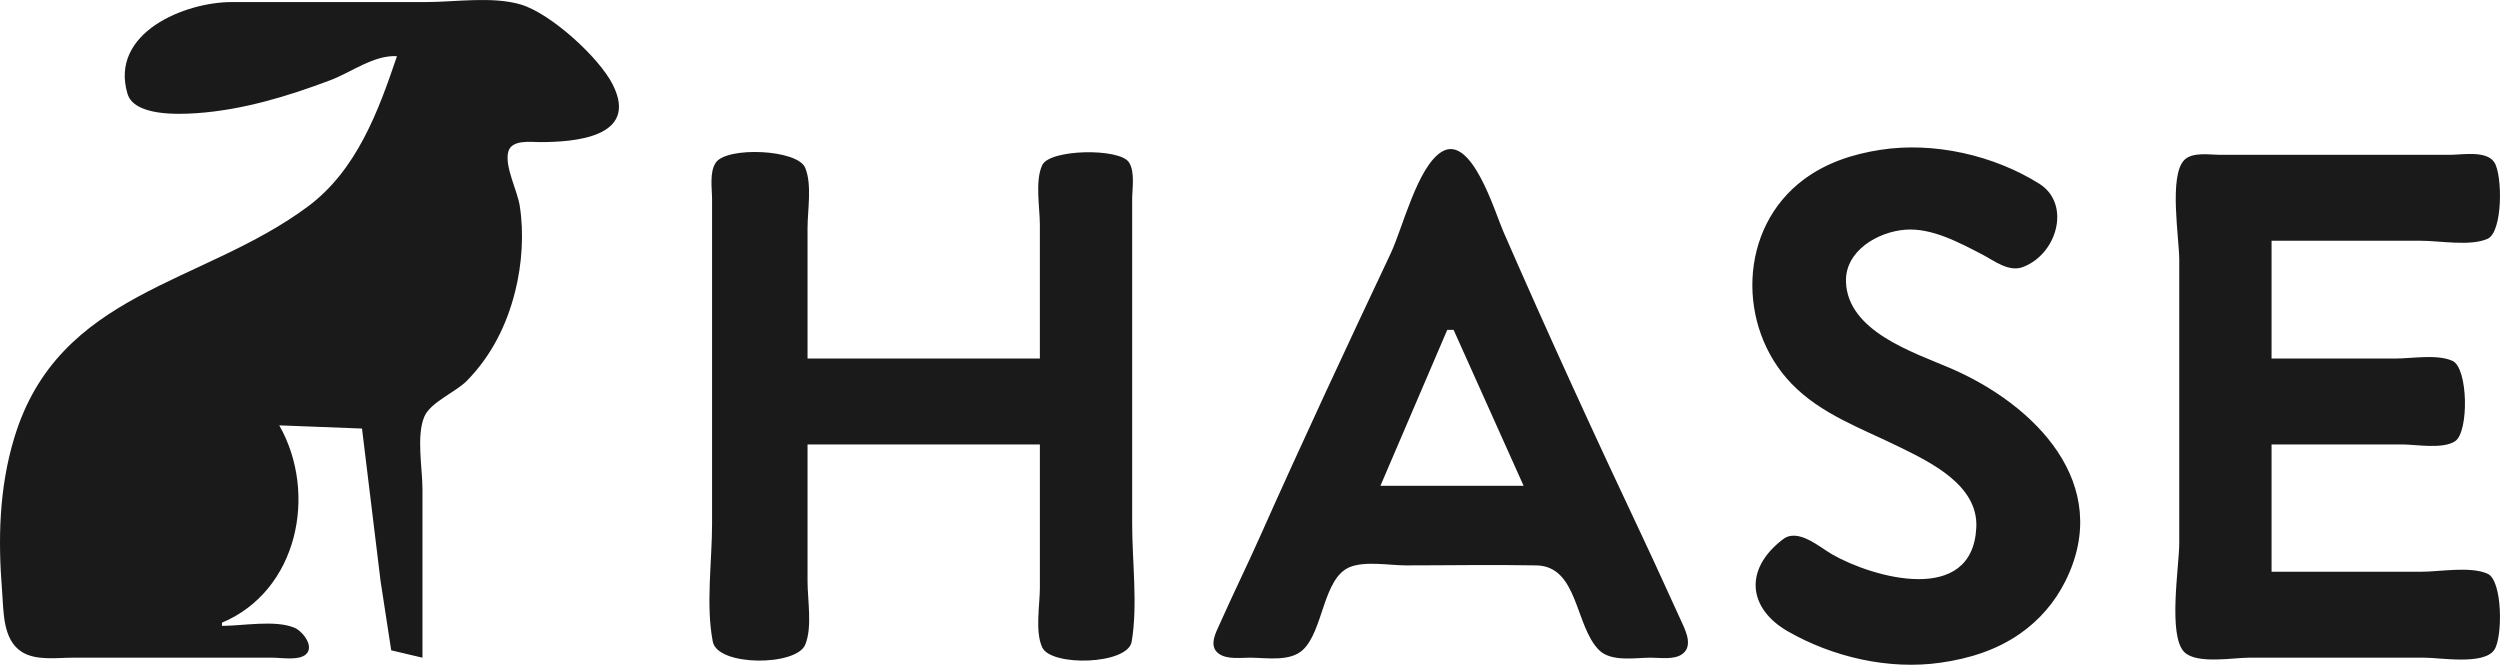 <?xml version="1.0" encoding="UTF-8" standalone="no"?>
<!-- Created with Inkscape (http://www.inkscape.org/) -->

<svg
   width="207.834mm"
   height="55.264mm"
   viewBox="0 0 207.834 55.264"
   version="1.1"
   id="svg1"
   xml:space="preserve"
   inkscape:version="1.4 (86a8ad7, 2024-10-11)"
   sodipodi:docname="haseiq-logo.svg"
   inkscape:export-filename="haseiq-icon.png"
   inkscape:export-xdpi="119.88293"
   inkscape:export-ydpi="119.88293"
   xmlns:inkscape="http://www.inkscape.org/namespaces/inkscape"
   xmlns:sodipodi="http://sodipodi.sourceforge.net/DTD/sodipodi-0.dtd"
   xmlns="http://www.w3.org/2000/svg"
   xmlns:svg="http://www.w3.org/2000/svg"><sodipodi:namedview
     id="namedview1"
     pagecolor="#ffffff"
     bordercolor="#000000"
     borderopacity="0.25"
     inkscape:showpageshadow="2"
     inkscape:pageopacity="0.0"
     inkscape:pagecheckerboard="0"
     inkscape:deskcolor="#d1d1d1"
     inkscape:document-units="mm"
     inkscape:zoom="2.0535658"
     inkscape:cx="18.26092"
     inkscape:cy="54.295801"
     inkscape:window-width="1920"
     inkscape:window-height="1017"
     inkscape:window-x="-8"
     inkscape:window-y="-8"
     inkscape:window-maximized="1"
     inkscape:current-layer="layer1"
     inkscape:export-bgcolor="#ffffff00" /><defs
     id="defs1" /><g
     inkscape:label="Layer 1"
     inkscape:groupmode="layer"
     id="layer1"
     transform="translate(28.021,-43.044)"><path
       style="fill:#1a1a1a;stroke:none"
       d="m 4.982,47.714 c -1.562,4.618 -3.359,9.487 -7.408,12.499 -8.785,6.534 -20.734,7.045 -24.415,19.251 -1.257,4.169 -1.352,8.407 -1.007,12.7 0.135,1.679 0.027,4.036 1.625,5.065 1.177,0.757 2.888,0.492 4.219,0.492 h 8.996 7.673 c 0.734,0 2.139,0.254 2.739,-0.272 0.753,-0.66 -0.282,-1.938 -0.936,-2.214 -1.603,-0.677 -4.308,-0.16 -6.036,-0.16 v -0.265 c 6.306,-2.643 7.981,-10.749 4.763,-16.404 l 6.879,0.265 1.546,12.7 0.882,5.737 2.598,0.613 V 83.698 c 0,-1.704 -0.525,-4.453 0.16,-6.029 0.52,-1.197 2.605,-2.023 3.534,-2.971 2.033,-2.075 3.304,-4.606 4.007,-7.404 0.57,-2.268 0.748,-4.823 0.385,-7.144 -0.196,-1.254 -1.253,-3.239 -0.961,-4.459 0.256,-1.07 1.851,-0.833 2.665,-0.833 2.737,-0.001 8.24,-0.358 6.038,-4.763 -1.143,-2.285 -5.167,-5.926 -7.626,-6.667 C 12.932,42.713 9.824,43.216 7.363,43.216 h -16.14 c -3.857,0.002 -10.148,2.538 -8.647,7.617 0.554,1.875 4.234,1.723 5.737,1.62 3.807,-0.261 7.564,-1.395 11.113,-2.735 C 1.188,49.053 3.072,47.6 4.982,47.714 M 91.838,55.659 c -2.027,1.24 -3.251,6.347 -4.248,8.459 -3.688,7.814 -7.352,15.656 -10.869,23.548 -1.067,2.395 -2.226,4.748 -3.292,7.144 -0.345,0.774 -1.038,1.96 -0.099,2.598 0.689,0.468 1.775,0.312 2.561,0.312 1.354,5.21e-4 3.315,0.359 4.395,-0.644 1.71,-1.588 1.672,-5.916 3.864,-6.869 1.262,-0.549 3.347,-0.16 4.706,-0.16 3.614,0 7.235,-0.067 10.848,0.001 3.477,0.065 3.191,4.994 5.196,7.028 1.009,1.023 3.023,0.644 4.329,0.644 0.77,-4.9e-5 1.886,0.182 2.562,-0.272 0.937,-0.63 0.38,-1.85 0.016,-2.638 -1.058,-2.292 -2.087,-4.596 -3.164,-6.879 C 104.633,79.441 100.699,70.871 96.945,62.266 c -0.681,-1.561 -2.632,-8.121 -5.107,-6.607 m 36.44,-0.156 c -2.292,0.358 -4.476,1.07 -6.35,2.466 -5.435,4.049 -5.582,12.229 -1.012,16.973 2.449,2.543 5.86,3.732 8.95,5.251 2.622,1.289 6.567,3.183 6.411,6.679 -0.293,6.566 -8.604,4.192 -11.968,2.268 -1.064,-0.608 -2.848,-2.221 -4.093,-1.274 -3.311,2.516 -2.887,5.783 0.389,7.661 3.741,2.145 8.396,3.225 12.7,2.609 2.369,-0.339 4.636,-1.034 6.615,-2.419 1.607,-1.125 2.874,-2.591 3.754,-4.347 4.059,-8.099 -2.553,-14.716 -9.575,-17.727 -3.078,-1.32 -8.497,-3.053 -8.657,-7.144 -0.103,-2.61 2.676,-4.198 4.953,-4.361 2.199,-0.157 4.463,1.074 6.35,2.048 1.003,0.517 2.22,1.51 3.415,1.054 2.878,-1.099 3.995,-5.268 1.347,-6.926 -3.794,-2.376 -8.785,-3.506 -13.229,-2.812 M 39.113,79.993 h 19.315 v 11.906 c 0,1.425 -0.417,3.653 0.196,4.967 0.752,1.611 7.118,1.444 7.437,-0.48 0.513,-3.089 0.039,-6.645 0.039,-9.778 V 67.029 59.621 c 0,-0.897 0.252,-2.305 -0.272,-3.091 -0.793,-1.188 -6.579,-1.098 -7.205,0.241 -0.613,1.313 -0.196,3.542 -0.196,4.967 v 11.113 H 39.113 V 62.002 c 0,-1.484 0.385,-3.622 -0.196,-5.012 -0.643,-1.536 -6.501,-1.779 -7.429,-0.43 -0.544,0.791 -0.312,2.153 -0.312,3.06 v 7.144 19.844 c 0,3.098 -0.531,6.738 0.06,9.778 0.402,2.068 6.934,2.045 7.681,0.261 0.609,-1.454 0.196,-3.721 0.196,-5.276 V 79.993 M 160.822,90.577 V 79.993 h 10.848 c 1.191,0 3.383,0.416 4.414,-0.272 1.156,-0.772 1.086,-6.085 -0.22,-6.675 -1.276,-0.577 -3.348,-0.196 -4.723,-0.196 h -10.319 v -9.79 h 12.435 c 1.568,0 4.066,0.474 5.517,-0.16 1.281,-0.559 1.261,-5.321 0.561,-6.371 -0.663,-0.994 -2.677,-0.613 -3.697,-0.613 h -11.113 -7.938 c -0.875,0 -2.331,-0.26 -3.015,0.424 -1.307,1.307 -0.424,6.521 -0.424,8.307 v 23.548 c 0,1.89 -0.962,7.707 0.424,9.064 1.038,1.017 4.05,0.461 5.397,0.461 h 14.552 c 1.36,0 4.936,0.631 5.813,-0.644 0.712,-1.034 0.708,-5.786 -0.561,-6.34 -1.452,-0.634 -3.949,-0.16 -5.517,-0.16 h -12.435 m -67.998,-20.108 5.821,12.965 h -11.906 l 5.556,-12.965 z"
       id="path1" /></g></svg>
